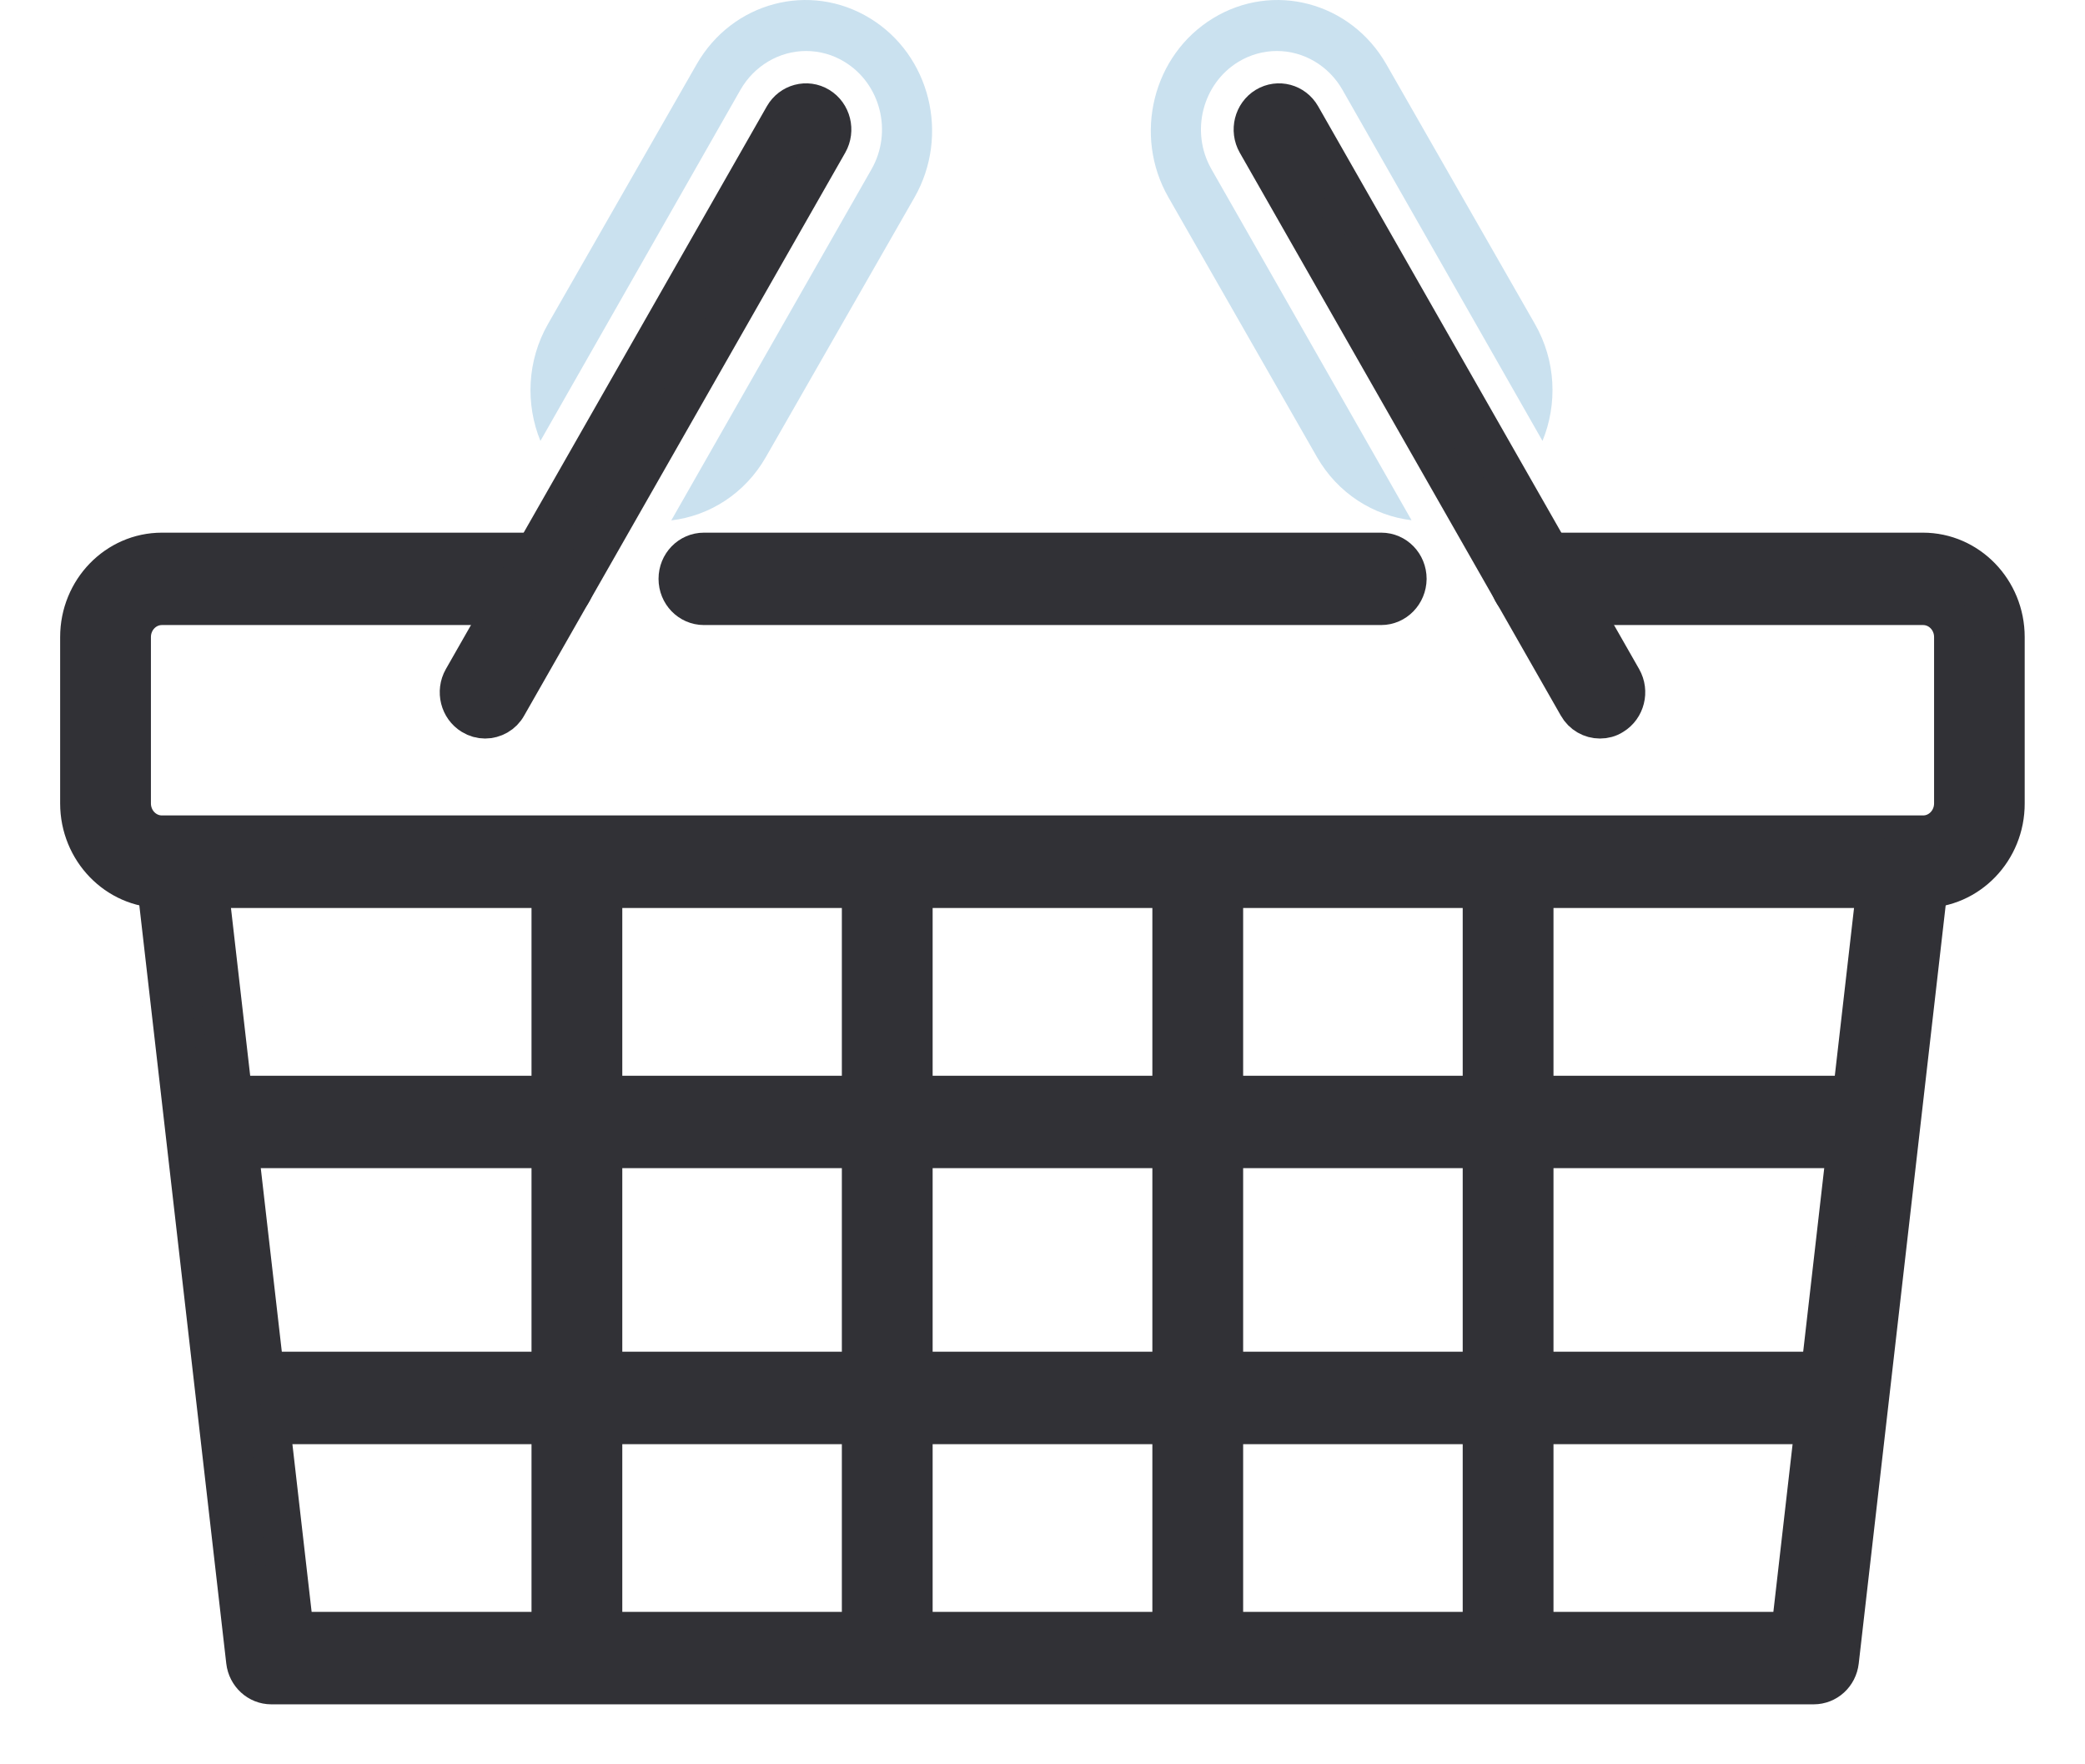 <svg width="26" height="22" viewBox="0 0 26 22" fill="none" xmlns="http://www.w3.org/2000/svg">
<path d="M23.981 11.072H2.019C1.457 11.072 1 10.598 1 10.018V7.944C1 7.363 1.457 6.892 2.019 6.892H6.855C7.03 6.892 7.171 7.037 7.171 7.218C7.171 7.398 7.03 7.544 6.855 7.544H2.019C1.806 7.544 1.632 7.722 1.632 7.944V10.018C1.632 10.24 1.806 10.418 2.019 10.418H23.981C24.196 10.418 24.368 10.238 24.368 10.018V7.944C24.368 7.722 24.194 7.544 23.981 7.544H19.143C18.968 7.544 18.827 7.398 18.827 7.218C18.827 7.037 18.968 6.892 19.143 6.892H23.979C24.541 6.892 24.998 7.363 24.998 7.944V10.018C25 10.598 24.543 11.072 23.981 11.072Z" fill="#313136" stroke="#313136" stroke-width="0.5"/>
<path d="M17.223 7.544H8.778C8.603 7.544 8.462 7.398 8.462 7.218C8.462 7.037 8.603 6.892 8.778 6.892H17.225C17.399 6.892 17.54 7.037 17.54 7.218C17.538 7.398 17.397 7.544 17.223 7.544Z" fill="#313136" stroke="#313136" stroke-width="0.5"/>
<path d="M22.617 21.002H3.383C3.223 21.002 3.089 20.878 3.07 20.715L1.931 10.783L2.558 10.707L3.663 20.349H22.337L23.442 10.707L24.069 10.783L22.93 20.715C22.911 20.88 22.777 21.002 22.617 21.002Z" fill="#313136" stroke="#313136" stroke-width="0.5"/>
<path d="M7.51 10.746H6.878V20.678H7.51V10.746Z" fill="#313136" stroke="#313136" stroke-width="0.5"/>
<path d="M11.38 10.746H10.748V20.678H11.38V10.746Z" fill="#313136" stroke="#313136" stroke-width="0.5"/>
<path d="M15.252 10.746H14.62V20.678H15.252V10.746Z" fill="#313136" stroke="#313136" stroke-width="0.5"/>
<path d="M19.122 10.746H18.49V20.678H19.122V10.746Z" fill="#313136" stroke="#313136" stroke-width="0.5"/>
<path d="M23.387 13.664H2.611V14.316H23.387V13.664Z" fill="#313136" stroke="#313136" stroke-width="0.5"/>
<path d="M22.991 17.105H3.004V17.758H22.991V17.105Z" fill="#313136" stroke="#313136" stroke-width="0.5"/>
<path d="M19.951 8.959C19.844 8.959 19.738 8.902 19.68 8.798L15.677 1.78C15.589 1.625 15.639 1.425 15.789 1.334C15.94 1.243 16.132 1.295 16.22 1.449L20.223 8.467C20.311 8.622 20.261 8.822 20.111 8.913C20.061 8.946 20.006 8.959 19.951 8.959Z" fill="#313136" stroke="#313136" stroke-width="0.5"/>
<path d="M6.049 8.959C5.994 8.959 5.939 8.944 5.889 8.913C5.739 8.822 5.689 8.622 5.777 8.467L9.78 1.449C9.868 1.295 10.062 1.243 10.211 1.334C10.361 1.425 10.411 1.625 10.323 1.78L6.32 8.798C6.264 8.902 6.156 8.959 6.049 8.959Z" fill="#313136" stroke="#313136" stroke-width="0.5"/>
<path d="M10.849 0.228C10.098 -0.231 9.131 0.025 8.687 0.802L6.834 4.039C6.571 4.5 6.552 5.039 6.739 5.498L9.234 1.119C9.405 0.821 9.717 0.636 10.051 0.636C10.22 0.636 10.386 0.682 10.531 0.771C10.982 1.045 11.133 1.645 10.868 2.11L8.371 6.489C8.845 6.433 9.289 6.156 9.55 5.7L11.403 2.463C11.847 1.686 11.599 0.686 10.849 0.228Z" fill="#CAE1EF"/>
<path d="M15.126 0.228C15.877 -0.231 16.843 0.025 17.288 0.802L19.14 4.039C19.404 4.5 19.423 5.039 19.235 5.498L16.74 1.119C16.57 0.821 16.258 0.636 15.923 0.636C15.755 0.636 15.589 0.682 15.443 0.771C14.993 1.045 14.841 1.645 15.107 2.11L17.602 6.487C17.128 6.43 16.683 6.154 16.422 5.698L14.57 2.46C14.127 1.686 14.376 0.686 15.126 0.228Z" fill="#CAE1EF"/>
</svg>

